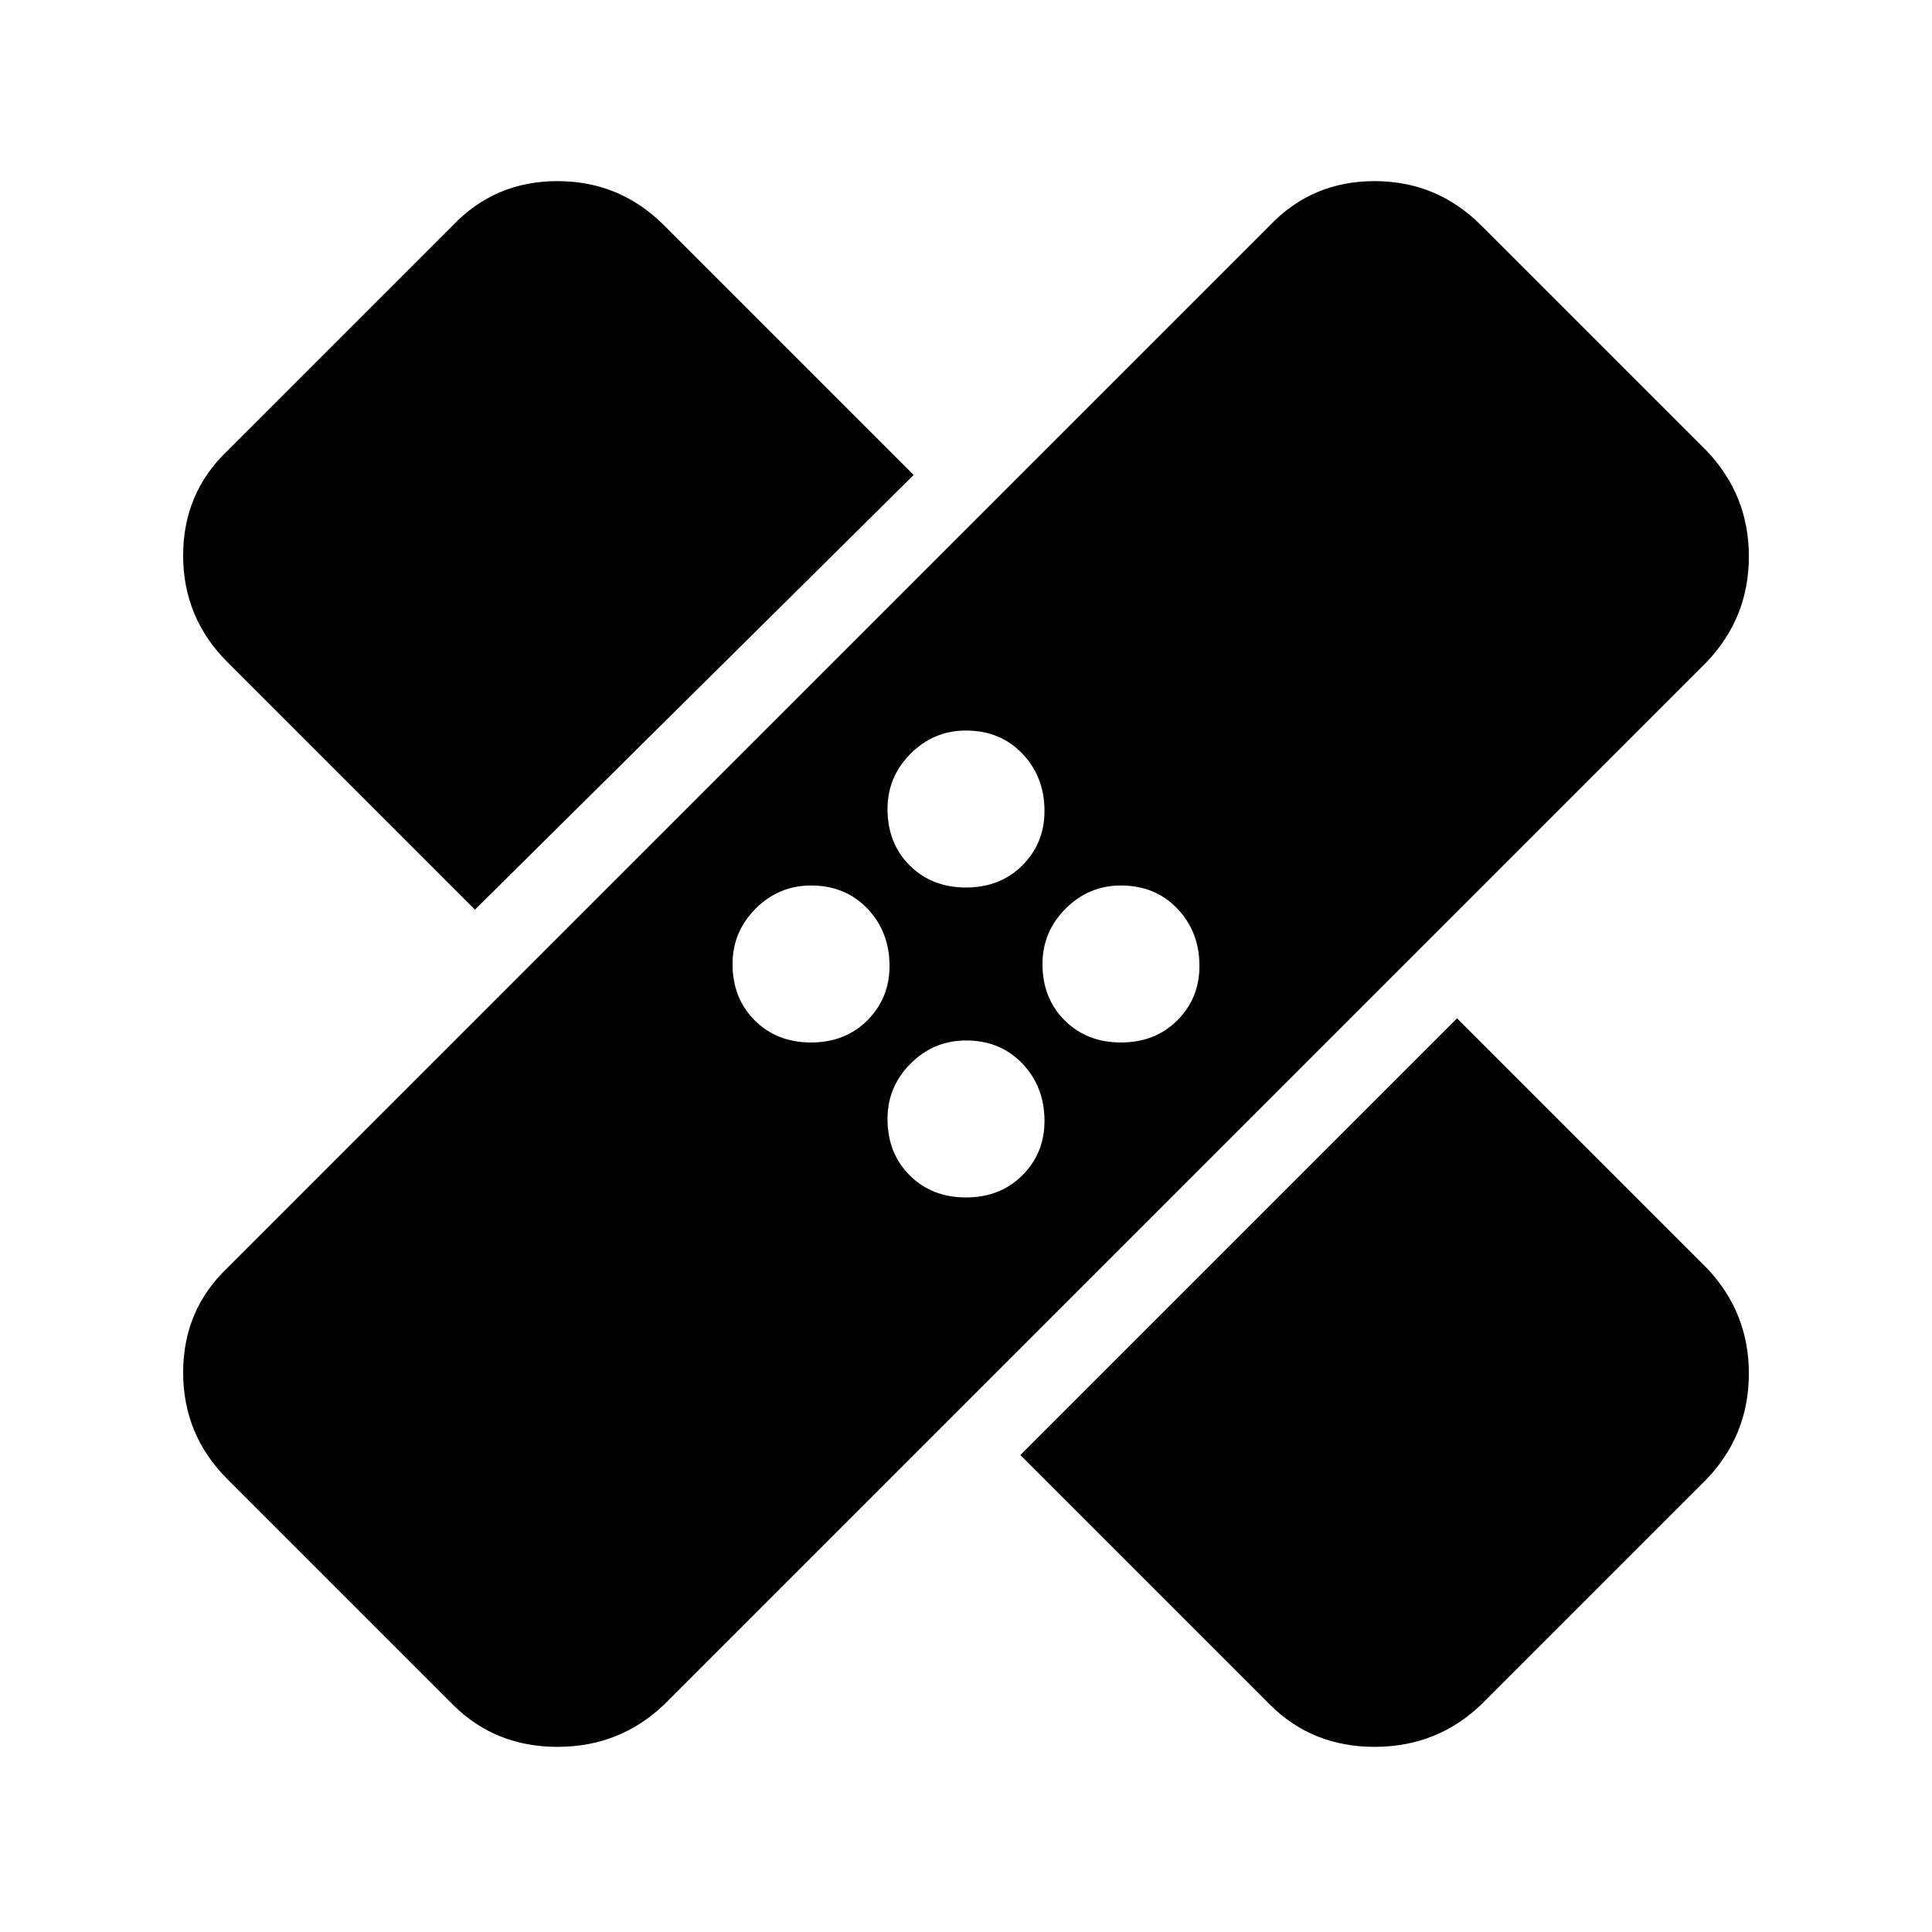 <svg xmlns="http://www.w3.org/2000/svg" height="24" width="24"><path d="M5.625 21.175 2.825 18.375Q2.275 17.825 2.275 17.05Q2.275 16.275 2.825 15.75L15.775 2.8Q16.3 2.25 17.075 2.25Q17.85 2.25 18.4 2.8L21.2 5.6Q21.725 6.15 21.725 6.912Q21.725 7.675 21.2 8.225L8.25 21.175Q7.7 21.7 6.925 21.7Q6.15 21.7 5.625 21.175ZM12.675 18.075 18.1 12.65 21.2 15.75Q21.725 16.3 21.725 17.062Q21.725 17.825 21.2 18.375L18.4 21.175Q17.85 21.7 17.075 21.7Q16.3 21.7 15.775 21.175ZM12 14.875Q12.425 14.875 12.7 14.6Q12.975 14.325 12.975 13.925Q12.975 13.5 12.7 13.212Q12.425 12.925 12 12.925Q11.6 12.925 11.312 13.212Q11.025 13.5 11.025 13.9Q11.025 14.325 11.3 14.6Q11.575 14.875 12 14.875ZM10.075 12.95Q10.5 12.95 10.775 12.675Q11.05 12.4 11.05 12Q11.05 11.575 10.775 11.287Q10.5 11 10.075 11Q9.675 11 9.387 11.287Q9.1 11.575 9.1 11.975Q9.1 12.4 9.375 12.675Q9.65 12.95 10.075 12.95ZM13.925 12.95Q14.35 12.95 14.625 12.675Q14.9 12.4 14.9 12Q14.9 11.575 14.625 11.287Q14.35 11 13.925 11Q13.525 11 13.238 11.287Q12.95 11.575 12.95 11.975Q12.95 12.4 13.225 12.675Q13.5 12.95 13.925 12.95ZM5.9 11.3 2.825 8.225Q2.275 7.675 2.275 6.9Q2.275 6.125 2.825 5.6L5.625 2.8Q6.15 2.25 6.925 2.25Q7.7 2.25 8.25 2.8L11.35 5.9ZM12 11.025Q12.425 11.025 12.7 10.75Q12.975 10.475 12.975 10.075Q12.975 9.65 12.7 9.362Q12.425 9.075 12 9.075Q11.6 9.075 11.312 9.362Q11.025 9.65 11.025 10.05Q11.025 10.475 11.3 10.75Q11.575 11.025 12 11.025Z"/></svg>